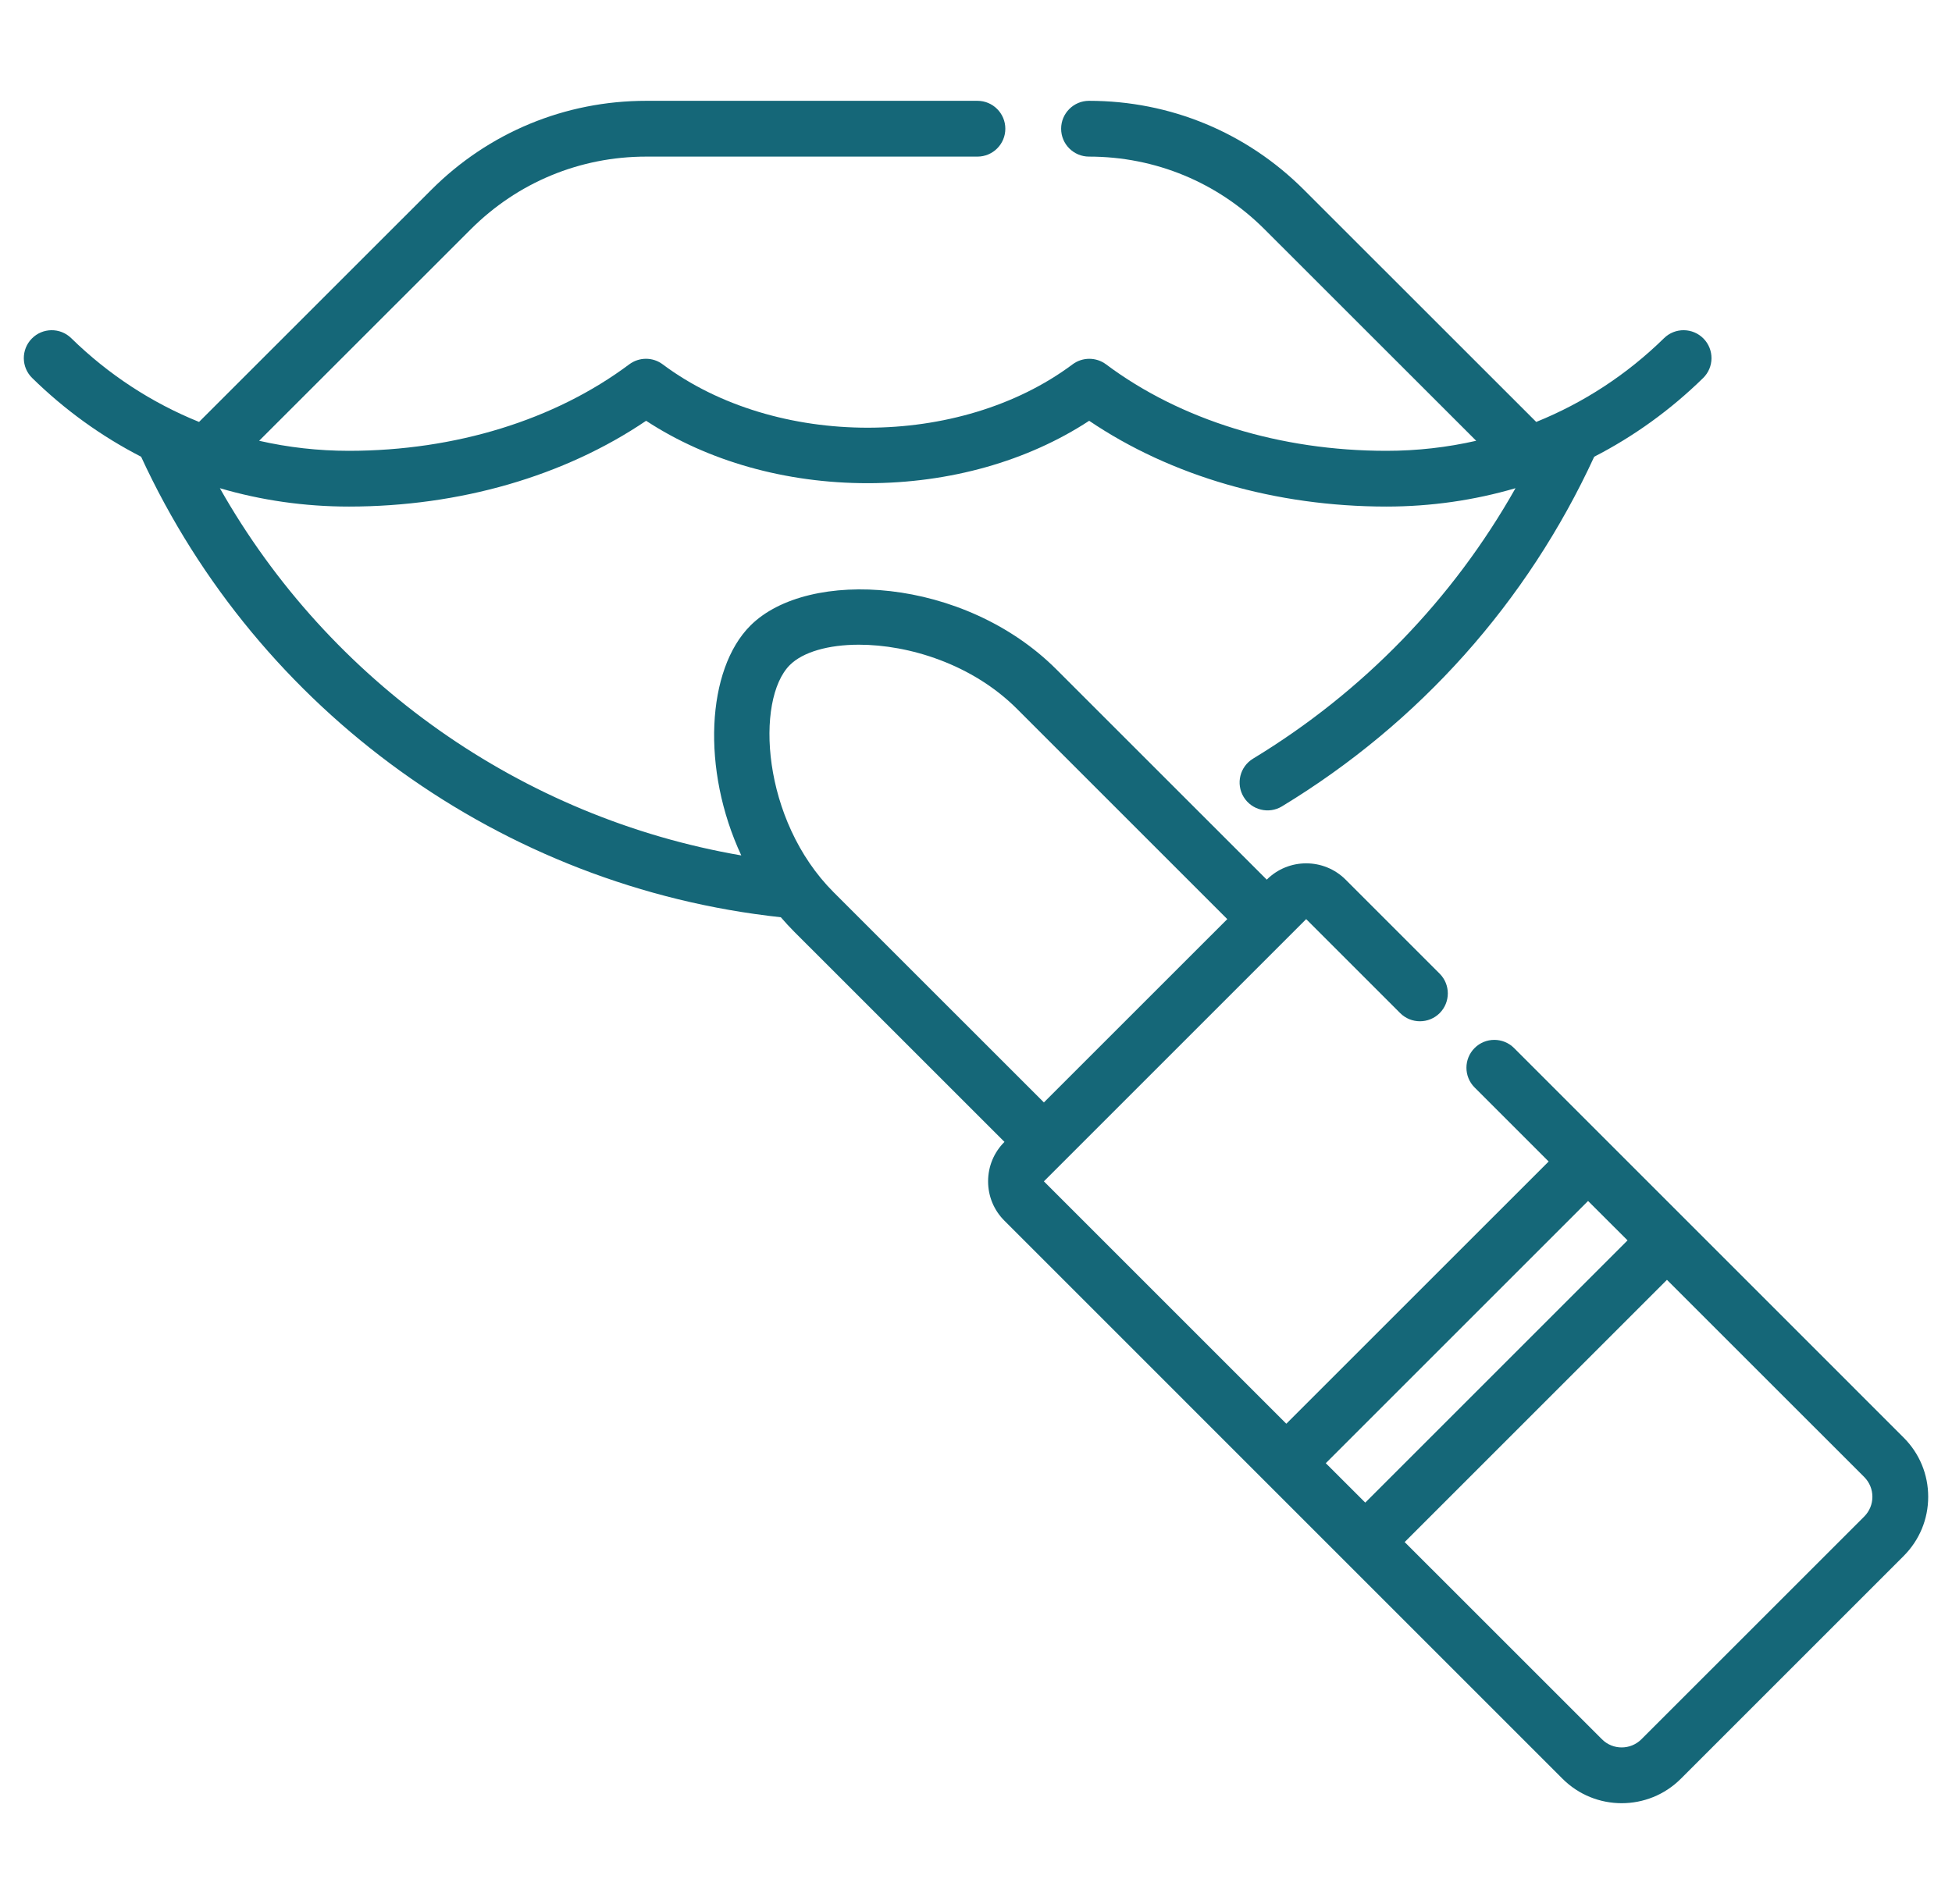 <svg width="41" height="40" viewBox="0 0 41 40" fill="none" xmlns="http://www.w3.org/2000/svg">
<g clip-path="url(#clip0)">
<path d="M34.062 37.882C33.612 37.882 33.162 37.711 32.819 37.368L21.098 25.646C20.876 25.425 20.754 25.131 20.754 24.818C20.754 24.505 20.876 24.21 21.098 23.989L16.68 19.572C16.583 19.474 16.49 19.374 16.401 19.27C10.555 18.637 5.431 14.949 2.964 9.595C2.131 9.167 1.36 8.612 0.676 7.941C0.445 7.715 0.441 7.344 0.668 7.113C0.894 6.882 1.265 6.878 1.496 7.104C2.278 7.87 3.189 8.463 4.181 8.864L9.059 3.988C10.265 2.782 11.869 2.118 13.574 2.118H20.53C20.854 2.118 21.116 2.381 21.116 2.704C21.116 3.028 20.854 3.29 20.53 3.29H13.574C12.182 3.29 10.873 3.832 9.888 4.817L5.443 9.26C6.053 9.399 6.685 9.471 7.327 9.471H7.332C9.563 9.469 11.653 8.824 13.217 7.654C13.425 7.499 13.711 7.498 13.919 7.654C16.293 9.429 20.155 9.429 22.529 7.654C22.737 7.499 23.023 7.499 23.231 7.654C24.797 8.825 26.889 9.471 29.121 9.471C29.764 9.471 30.395 9.399 31.006 9.26L26.561 4.817C25.576 3.832 24.267 3.29 22.874 3.29C22.551 3.29 22.288 3.028 22.288 2.704C22.288 2.381 22.551 2.118 22.874 2.118C24.58 2.118 26.183 2.782 27.389 3.988L32.267 8.864C33.26 8.463 34.171 7.87 34.952 7.104C35.183 6.878 35.554 6.882 35.781 7.113C36.007 7.344 36.004 7.715 35.773 7.941C35.088 8.612 34.318 9.167 33.485 9.595C32.077 12.651 29.813 15.188 26.927 16.94C26.651 17.108 26.29 17.019 26.122 16.743C25.954 16.466 26.042 16.106 26.319 15.938C28.633 14.533 30.517 12.586 31.832 10.256C30.964 10.51 30.053 10.642 29.121 10.642C26.798 10.642 24.599 10.005 22.877 8.84C21.582 9.688 19.948 10.151 18.224 10.151C16.501 10.151 14.866 9.688 13.571 8.84C11.852 10.004 9.654 10.641 7.333 10.642C7.331 10.642 7.329 10.642 7.327 10.642C6.396 10.642 5.486 10.511 4.618 10.256C6.923 14.33 10.958 17.178 15.57 17.971C14.727 16.162 14.841 14.063 15.761 13.143C16.975 11.929 20.245 12.119 22.189 14.063L26.607 18.48C27.064 18.023 27.807 18.023 28.264 18.48L30.239 20.455C30.467 20.684 30.467 21.055 30.239 21.284C30.01 21.512 29.639 21.512 29.41 21.284L27.435 19.309L21.926 24.818L27.018 29.91L32.528 24.401L30.973 22.846C30.744 22.617 30.744 22.246 30.973 22.017C31.201 21.789 31.572 21.789 31.801 22.017L39.985 30.202C40.317 30.534 40.5 30.975 40.5 31.445C40.5 31.914 40.317 32.355 39.985 32.688L35.305 37.368C34.962 37.711 34.512 37.882 34.062 37.882V37.882ZM29.504 32.396L33.648 36.539C33.876 36.768 34.248 36.767 34.476 36.539L39.157 31.859C39.267 31.748 39.328 31.601 39.328 31.445C39.328 31.288 39.267 31.141 39.157 31.03L35.013 26.887L29.504 32.396ZM27.847 30.739L28.676 31.567L34.185 26.058L33.356 25.23L27.847 30.739ZM18.041 13.544C17.4 13.544 16.864 13.697 16.589 13.972C15.864 14.697 15.993 17.228 17.509 18.744L21.926 23.16L25.778 19.309L21.361 14.892C20.42 13.951 19.089 13.544 18.041 13.544V13.544Z" fill="#156778"/>
</g>
<defs>
<clipPath id="clip0">
<rect width="40" height="40" fill="white" transform="translate(0.5)"/>
</clipPath>
</defs>
</svg>
